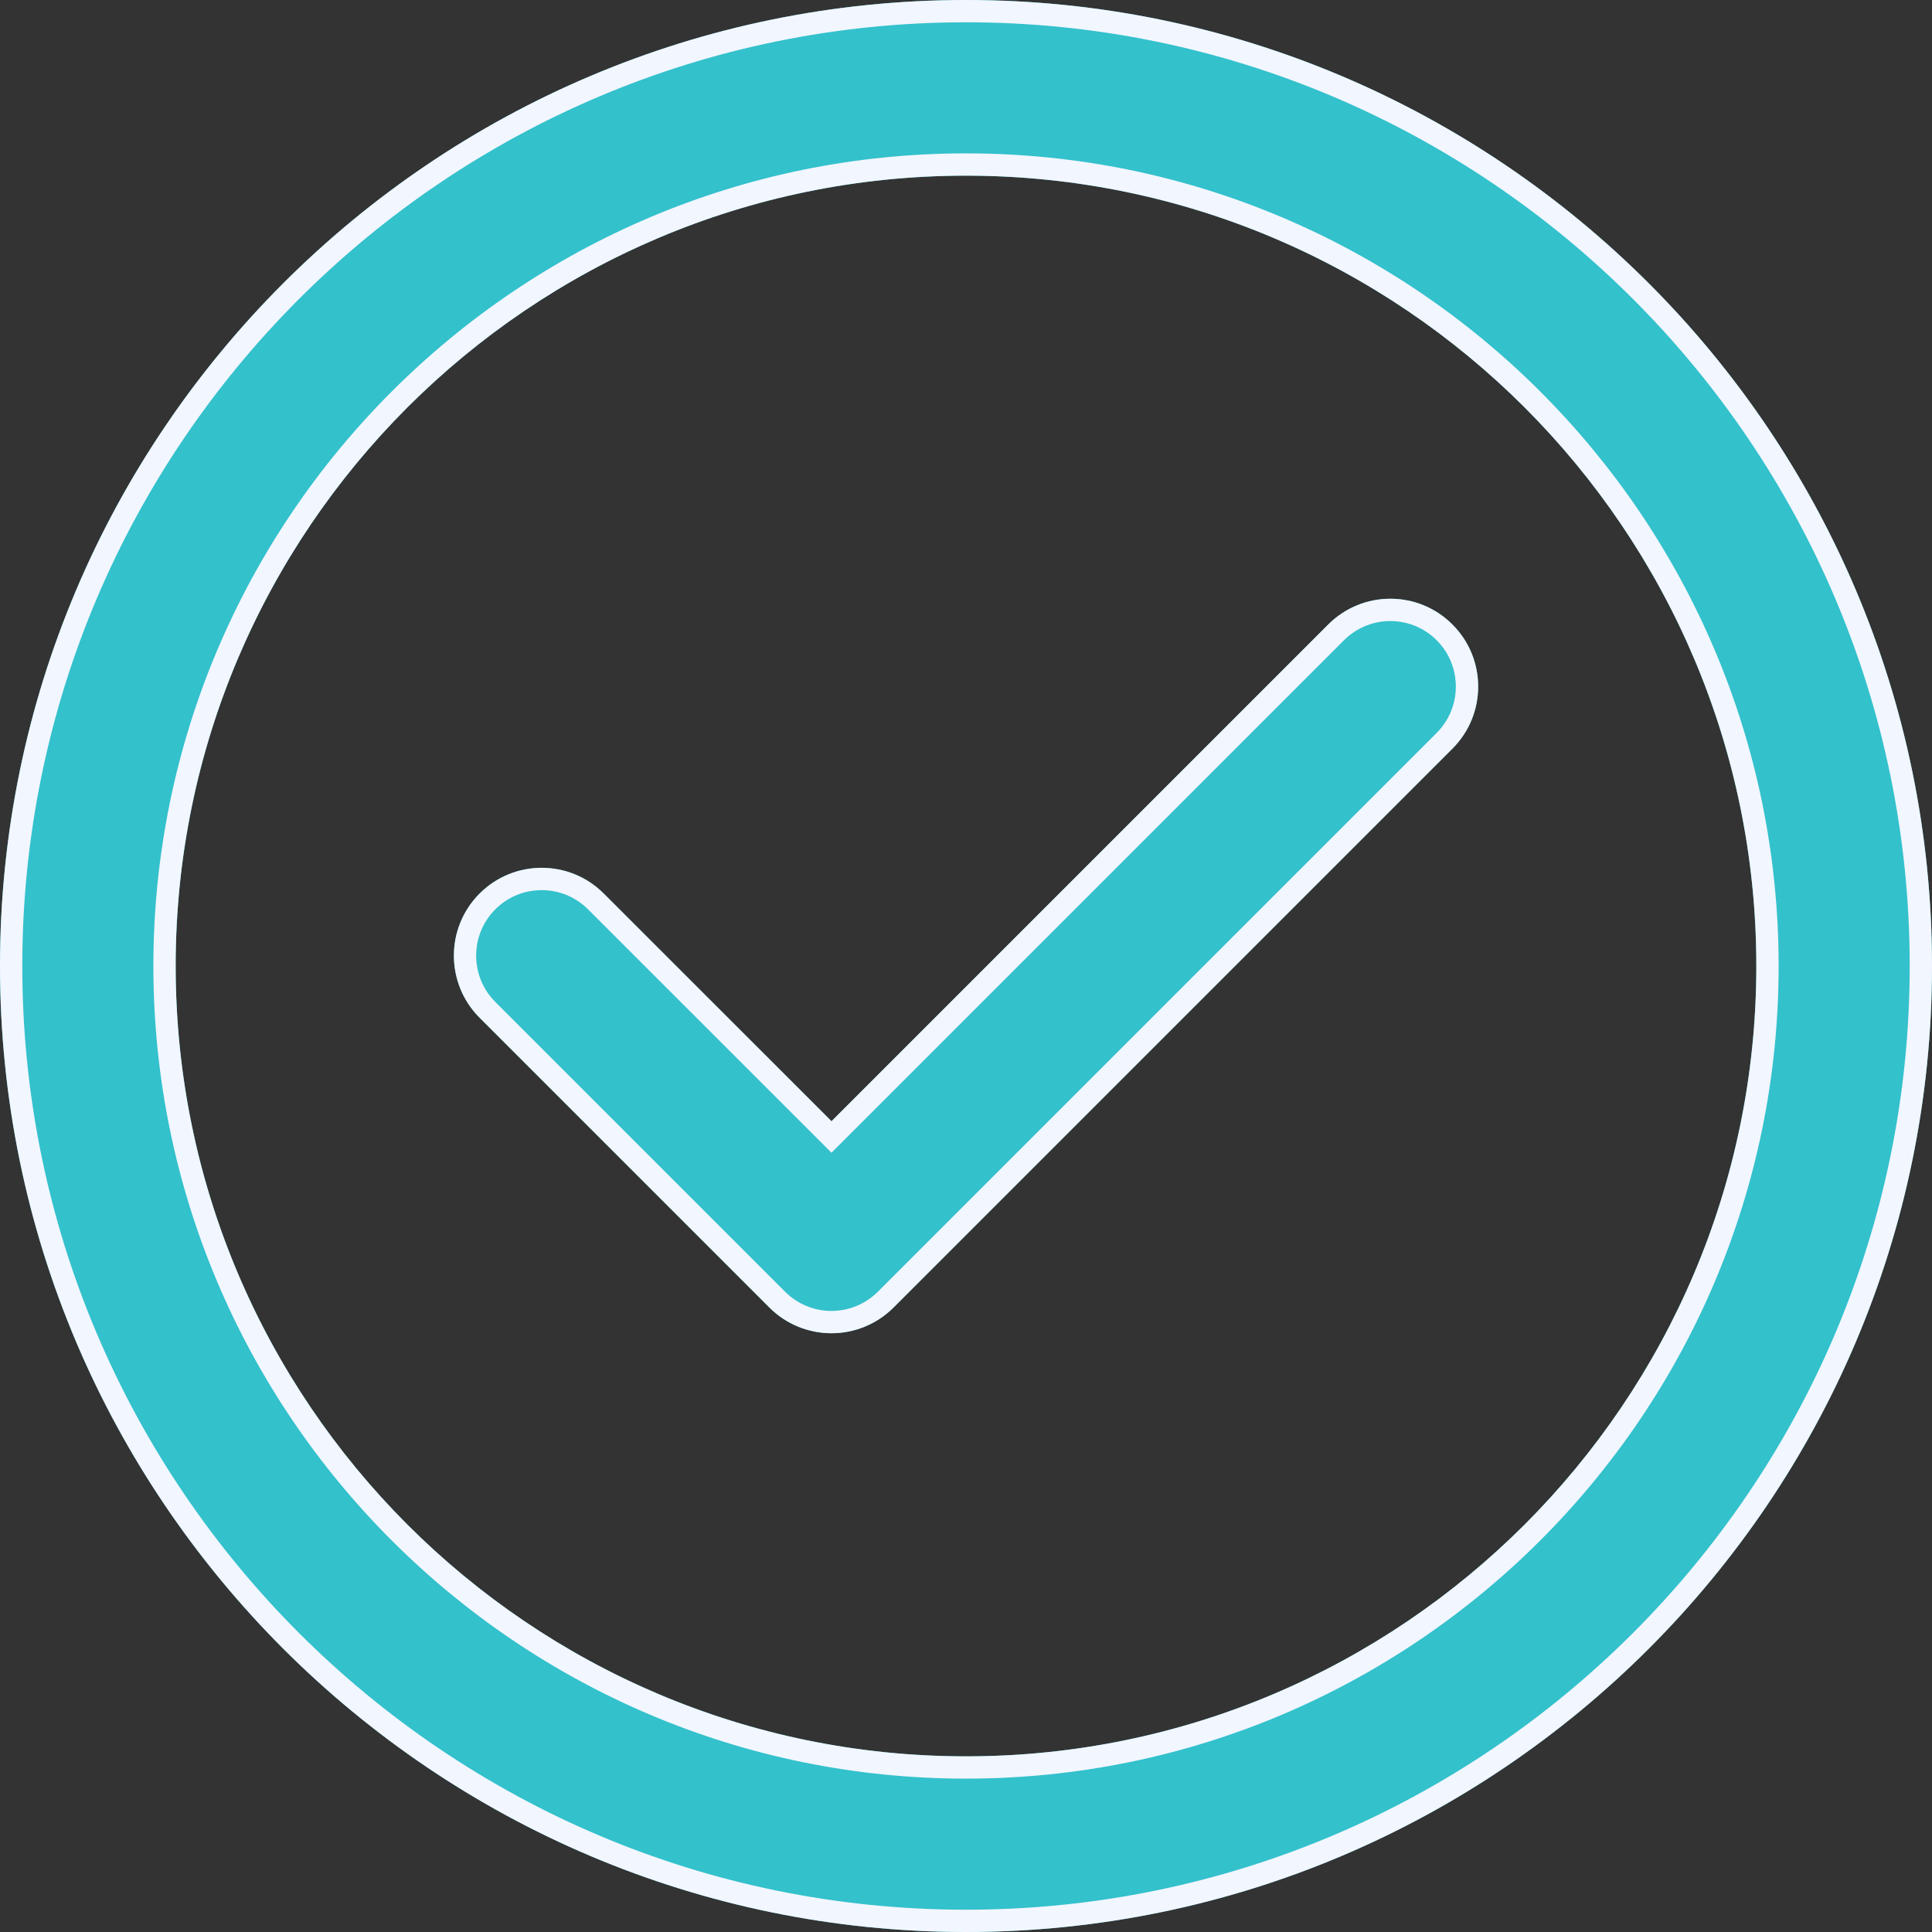 <svg width="26" height="26" viewBox="0 0 26 26" fill="none" xmlns="http://www.w3.org/2000/svg">
<rect x="0" y="0" width="26" height="26" fill="#333333" stroke="none"/>
<path d="M13 0C5.832 0 0 5.832 0 13C0 20.168 5.832 26 13 26C20.168 26 26 20.168 26 13C26 5.832 20.168 0 13 0ZM13 23.636C7.135 23.636 2.364 18.865 2.364 13C2.364 7.135 7.135 2.364 13 2.364C18.865 2.364 23.636 7.135 23.636 13C23.636 18.865 18.865 23.636 13 23.636Z" fill="#33C1CC"/>
<path fill-rule="evenodd" clip-rule="evenodd" d="M13 0.3C5.997 0.3 0.3 5.997 0.3 13C0.3 20.003 5.997 25.7 13 25.7C20.003 25.7 25.7 20.003 25.7 13C25.7 5.997 20.003 0.3 13 0.3ZM13 23.936C6.969 23.936 2.064 19.031 2.064 13C2.064 6.969 6.969 2.064 13 2.064C19.031 2.064 23.936 6.969 23.936 13C23.936 19.031 19.031 23.936 13 23.936ZM0 13C0 5.832 5.832 0 13 0C20.168 0 26 5.832 26 13C26 20.168 20.168 26 13 26C5.832 26 0 20.168 0 13ZM2.364 13C2.364 18.865 7.135 23.636 13 23.636C18.865 23.636 23.636 18.865 23.636 13C23.636 7.135 18.865 2.364 13 2.364C7.135 2.364 2.364 7.135 2.364 13Z" fill="#F2F6FF"/>
<path d="M17.875 8.404L11.19 15.089L8.125 12.025C7.664 11.563 6.916 11.563 6.454 12.025C5.993 12.486 5.993 13.235 6.454 13.696L10.354 17.596C10.575 17.818 10.876 17.942 11.189 17.942C11.19 17.942 11.189 17.942 11.19 17.942C11.503 17.942 11.803 17.818 12.025 17.596L19.546 10.075C20.008 9.614 20.008 8.865 19.546 8.404C19.085 7.942 18.337 7.942 17.875 8.404Z" fill="#33C1CC"/>
<path fill-rule="evenodd" clip-rule="evenodd" d="M11.19 15.513L7.913 12.237C7.569 11.893 7.011 11.893 6.666 12.237C6.322 12.581 6.322 13.14 6.666 13.484L10.566 17.384C10.731 17.549 10.956 17.642 11.189 17.642C11.423 17.642 11.648 17.549 11.813 17.384L19.334 9.863C19.678 9.519 19.678 8.96 19.334 8.616C18.99 8.272 18.431 8.272 18.087 8.616L17.875 8.404C18.337 7.942 19.085 7.942 19.546 8.404C20.008 8.865 20.008 9.614 19.546 10.075L12.025 17.596C11.803 17.818 11.503 17.942 11.19 17.942C10.876 17.942 10.575 17.818 10.354 17.596L6.454 13.696C5.993 13.235 5.993 12.486 6.454 12.025C6.916 11.563 7.664 11.563 8.125 12.025L11.19 15.089L17.875 8.404L18.087 8.616L11.19 15.513Z" fill="#F2F6FF"/>
</svg>
